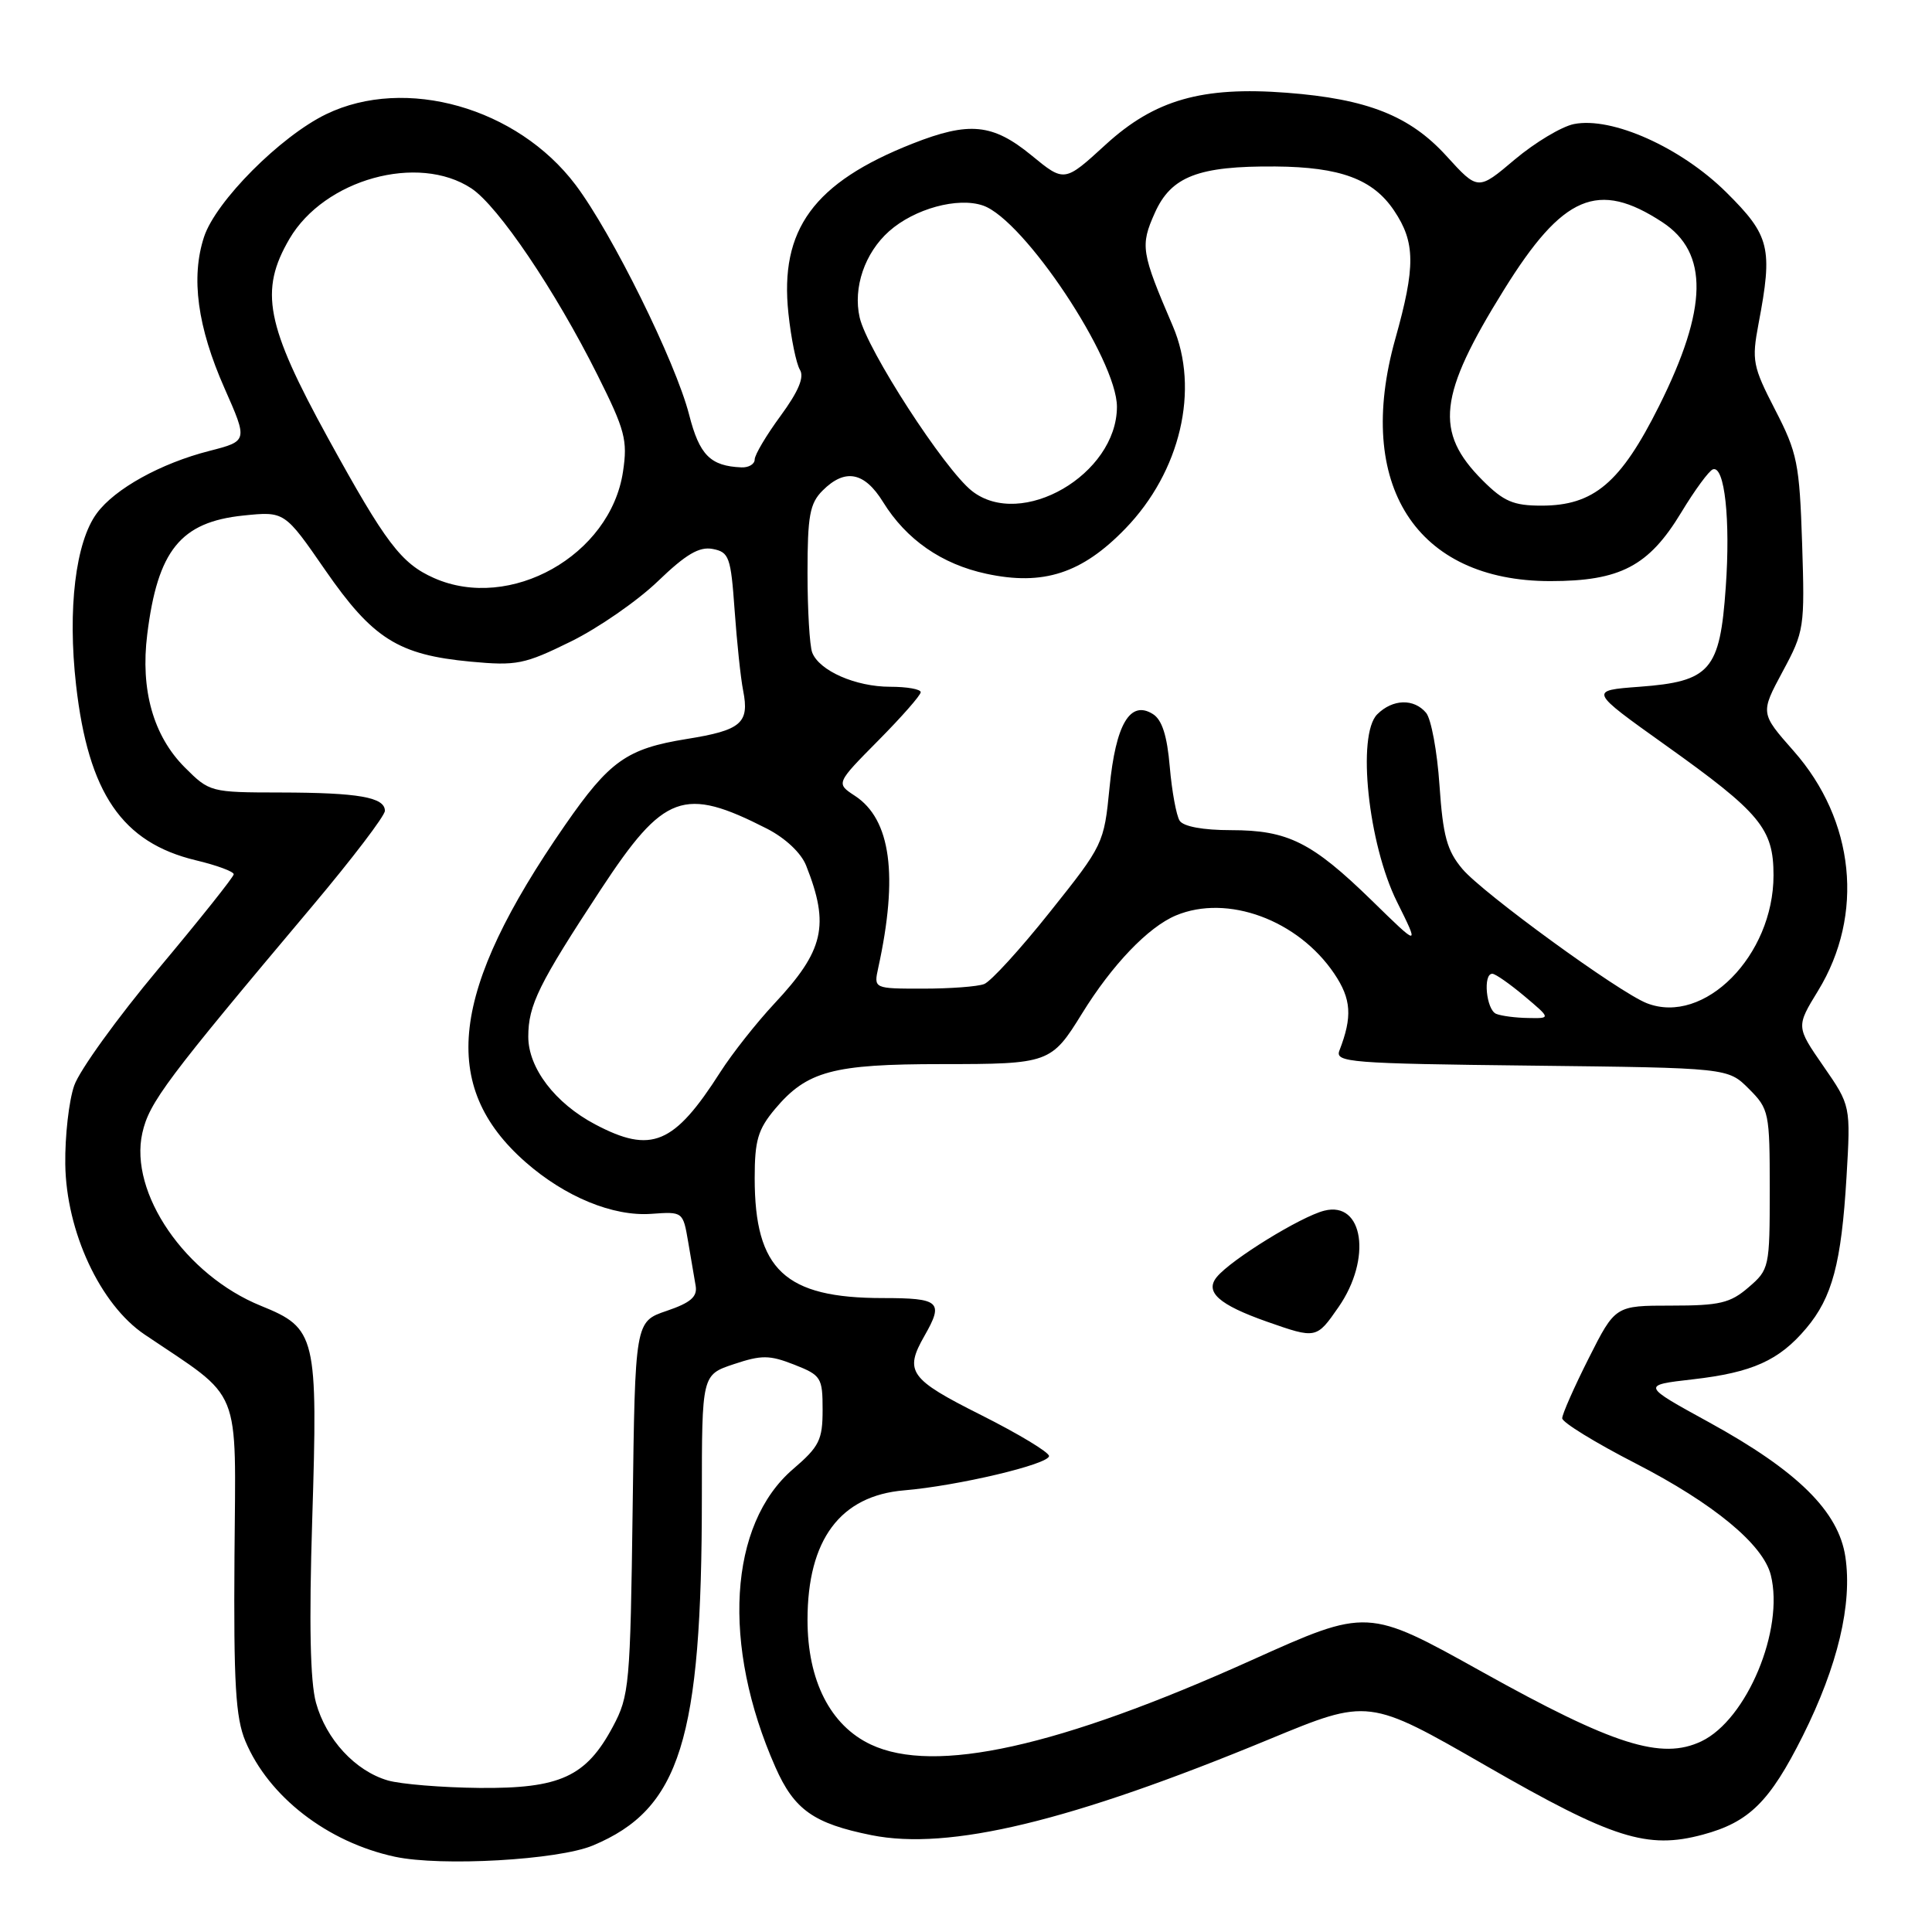 <?xml version="1.0" encoding="UTF-8" standalone="no"?>
<!DOCTYPE svg PUBLIC "-//W3C//DTD SVG 1.1//EN" "http://www.w3.org/Graphics/SVG/1.1/DTD/svg11.dtd" >
<svg xmlns="http://www.w3.org/2000/svg" xmlns:xlink="http://www.w3.org/1999/xlink" version="1.1" viewBox="0 0 256 256">
 <g >
 <path fill="currentColor"
d=" M 78.55 244.54 C 90.13 239.71 93.00 230.52 93.00 198.36 C 93.00 182.17 93.00 182.17 97.23 180.76 C 100.91 179.53 101.96 179.54 105.23 180.82 C 108.81 182.23 109.00 182.53 109.00 186.81 C 109.00 190.80 108.56 191.68 105.10 194.65 C 96.54 201.97 95.59 217.99 102.75 234.17 C 105.24 239.81 107.82 241.63 115.48 243.17 C 125.76 245.23 141.84 241.36 168.21 230.45 C 181.34 225.02 181.34 225.02 196.95 234.00 C 213.71 243.64 218.26 245.08 225.63 243.10 C 231.77 241.45 234.50 238.75 238.88 230.01 C 243.51 220.74 245.46 212.56 244.52 206.28 C 243.62 200.27 238.19 194.91 226.49 188.48 C 217.50 183.55 217.50 183.55 224.30 182.77 C 232.19 181.87 235.75 180.27 239.34 176.00 C 242.78 171.92 243.99 167.38 244.67 156.00 C 245.23 146.50 245.23 146.50 241.61 141.27 C 237.99 136.04 237.99 136.04 240.91 131.27 C 247.06 121.20 245.78 108.70 237.66 99.50 C 233.25 94.50 233.25 94.50 236.20 89.00 C 239.08 83.66 239.15 83.17 238.79 72.00 C 238.44 61.41 238.16 60.01 235.22 54.31 C 232.24 48.53 232.10 47.77 233.01 42.92 C 234.93 32.83 234.53 31.23 228.75 25.49 C 222.75 19.54 213.58 15.43 208.55 16.44 C 206.92 16.77 203.40 18.88 200.71 21.14 C 195.84 25.26 195.84 25.26 191.67 20.68 C 186.82 15.34 181.18 13.11 170.50 12.29 C 159.28 11.43 153.01 13.22 146.52 19.15 C 141.04 24.17 141.04 24.17 136.67 20.58 C 131.54 16.38 128.43 16.07 120.92 19.03 C 107.82 24.20 103.28 30.41 104.47 41.53 C 104.82 44.85 105.51 48.20 105.99 48.99 C 106.60 49.97 105.81 51.85 103.44 55.09 C 101.55 57.66 100.00 60.27 100.00 60.88 C 100.00 61.50 99.21 61.97 98.25 61.93 C 94.13 61.76 92.68 60.31 91.31 54.94 C 89.51 47.94 81.10 30.91 76.27 24.50 C 68.54 14.25 53.72 10.05 43.22 15.13 C 37.15 18.07 28.60 26.66 27.04 31.38 C 25.27 36.76 26.15 43.31 29.76 51.47 C 32.84 58.44 32.84 58.44 27.74 59.75 C 21.31 61.39 15.22 64.76 12.83 68.01 C 10.01 71.81 8.94 80.71 10.08 90.78 C 11.71 105.11 16.17 111.64 25.94 113.99 C 28.72 114.65 30.99 115.49 30.97 115.85 C 30.95 116.21 26.47 121.83 21.01 128.35 C 15.56 134.86 10.52 141.84 9.83 143.85 C 9.13 145.86 8.60 150.54 8.65 154.26 C 8.77 163.18 13.27 172.86 19.16 176.83 C 32.23 185.65 31.23 183.17 31.07 206.20 C 30.95 223.07 31.22 227.60 32.51 230.70 C 35.59 238.07 43.40 244.11 52.34 246.03 C 58.48 247.34 73.96 246.46 78.55 244.54 Z  M 51.40 235.92 C 47.08 234.67 43.21 230.48 41.87 225.62 C 41.10 222.81 40.94 215.12 41.37 201.39 C 42.13 176.96 41.90 176.00 34.58 173.03 C 24.56 168.97 17.08 158.06 18.86 150.13 C 19.77 146.07 22.04 143.05 41.38 120.07 C 46.67 113.78 51.00 108.10 51.00 107.44 C 51.00 105.64 47.52 105.03 37.15 105.01 C 27.91 105.00 27.76 104.96 24.49 101.69 C 20.32 97.52 18.59 91.42 19.51 84.06 C 20.89 72.93 23.92 69.17 32.25 68.31 C 37.71 67.75 37.71 67.75 43.10 75.55 C 49.40 84.65 52.78 86.77 62.35 87.67 C 68.46 88.24 69.49 88.03 75.63 85.01 C 79.29 83.21 84.48 79.61 87.18 77.01 C 90.89 73.44 92.65 72.40 94.44 72.74 C 96.61 73.16 96.84 73.80 97.34 80.85 C 97.64 85.06 98.14 89.85 98.47 91.50 C 99.32 95.82 98.23 96.76 90.99 97.92 C 83.05 99.20 80.77 100.82 74.86 109.35 C 59.62 131.35 58.15 143.90 69.64 153.99 C 74.89 158.60 81.24 161.21 86.31 160.84 C 90.48 160.54 90.50 160.55 91.18 164.52 C 91.55 166.71 92.00 169.35 92.18 170.39 C 92.42 171.83 91.51 172.62 88.33 173.70 C 84.15 175.12 84.15 175.12 83.83 199.81 C 83.52 223.30 83.39 224.71 81.21 228.79 C 77.66 235.43 74.22 237.01 63.50 236.91 C 58.55 236.86 53.10 236.41 51.40 235.92 Z  M 115.39 231.16 C 110.02 228.63 107.00 222.69 107.00 214.65 C 107.00 204.01 111.34 198.19 119.80 197.48 C 126.91 196.88 139.00 194.02 139.00 192.93 C 139.00 192.43 134.95 189.99 130.00 187.50 C 120.49 182.73 119.79 181.74 122.50 177.00 C 125.08 172.49 124.54 172.00 116.97 172.00 C 104.00 172.00 100.00 168.25 100.00 156.11 C 100.00 151.10 100.43 149.65 102.70 146.94 C 106.93 141.92 110.34 141.00 124.78 141.00 C 138.99 141.00 139.31 140.88 143.36 134.32 C 147.35 127.85 152.14 122.84 155.82 121.30 C 162.64 118.45 171.99 121.89 176.80 129.02 C 179.06 132.38 179.22 134.71 177.48 139.20 C 176.87 140.77 178.82 140.93 202.89 141.20 C 228.96 141.50 228.96 141.50 231.73 144.27 C 234.41 146.95 234.50 147.40 234.50 157.61 C 234.50 167.94 234.44 168.22 231.69 170.58 C 229.27 172.67 227.87 173.00 221.46 173.00 C 214.03 173.00 214.03 173.00 210.51 179.98 C 208.58 183.81 207.00 187.39 207.00 187.93 C 207.00 188.47 211.39 191.17 216.75 193.92 C 227.05 199.22 233.62 204.64 234.64 208.70 C 236.45 215.92 231.47 227.85 225.45 230.73 C 220.15 233.25 213.83 231.25 196.35 221.51 C 181.20 213.07 181.20 213.07 165.85 219.98 C 140.30 231.49 123.85 235.14 115.39 231.16 Z  M 177.36 173.20 C 181.81 166.79 180.67 159.11 175.48 160.42 C 172.37 161.20 163.14 166.89 161.24 169.20 C 159.60 171.19 161.50 172.88 167.88 175.13 C 174.41 177.42 174.44 177.41 177.36 173.20 Z  M 78.87 148.99 C 73.56 146.19 70.00 141.52 70.00 137.37 C 70.00 133.18 71.38 130.39 79.61 117.86 C 87.99 105.12 90.58 104.17 101.64 109.81 C 104.07 111.06 106.16 113.02 106.82 114.70 C 109.96 122.62 109.19 125.95 102.59 133.00 C 100.23 135.53 97.01 139.61 95.45 142.05 C 89.31 151.67 86.31 152.92 78.87 148.99 Z  M 198.25 134.34 C 196.93 133.80 196.47 128.98 197.75 129.03 C 198.16 129.04 200.07 130.38 202.00 132.00 C 205.50 134.95 205.50 134.95 202.50 134.89 C 200.85 134.87 198.94 134.62 198.25 134.34 Z  M 218.21 132.93 C 214.52 131.49 196.48 118.35 193.78 115.15 C 191.73 112.72 191.20 110.78 190.74 104.06 C 190.44 99.59 189.64 95.27 188.97 94.46 C 187.36 92.53 184.54 92.61 182.49 94.65 C 179.77 97.38 181.29 111.82 185.11 119.50 C 188.09 125.50 188.09 125.50 181.80 119.35 C 173.84 111.59 170.66 110.00 163.11 110.00 C 159.41 110.00 156.81 109.52 156.31 108.75 C 155.87 108.06 155.28 104.85 155.00 101.60 C 154.65 97.49 153.98 95.38 152.77 94.62 C 149.75 92.72 147.84 95.95 147.02 104.35 C 146.29 111.79 146.20 111.97 139.13 120.83 C 135.21 125.76 131.28 130.06 130.41 130.39 C 129.55 130.73 125.90 131.00 122.30 131.00 C 115.77 131.00 115.77 131.00 116.37 128.25 C 119.05 116.01 118.05 108.57 113.28 105.45 C 110.76 103.80 110.76 103.80 116.38 98.12 C 119.47 95.00 122.00 92.12 122.00 91.72 C 122.00 91.32 120.18 91.00 117.95 91.00 C 113.38 91.00 108.55 88.88 107.62 86.46 C 107.28 85.56 107.00 80.82 107.00 75.92 C 107.00 68.33 107.30 66.70 109.00 65.00 C 111.97 62.03 114.54 62.52 117.01 66.52 C 120.09 71.50 124.78 74.76 130.71 76.03 C 138.24 77.65 143.37 75.98 149.10 70.06 C 156.42 62.51 158.99 51.58 155.41 43.22 C 151.20 33.41 151.07 32.57 153.02 28.21 C 155.18 23.37 158.80 21.98 169.00 22.06 C 177.59 22.13 181.92 23.73 184.72 27.90 C 187.55 32.11 187.58 35.31 184.88 44.92 C 179.46 64.24 187.63 77.00 205.42 77.00 C 214.69 77.00 218.47 75.02 222.77 67.91 C 224.57 64.93 226.46 62.36 226.97 62.19 C 228.52 61.65 229.31 68.86 228.67 77.83 C 227.90 88.84 226.63 90.30 217.24 91.00 C 210.54 91.50 210.54 91.50 220.69 98.74 C 233.26 107.70 235.00 109.80 235.00 115.98 C 235.00 126.62 225.81 135.90 218.21 132.93 Z  M 57.50 76.59 C 53.15 74.66 51.10 71.94 43.49 58.10 C 35.21 43.02 34.34 38.52 38.36 31.64 C 42.99 23.75 55.40 20.31 62.46 24.96 C 66.01 27.31 73.56 38.47 79.16 49.67 C 82.83 57.00 83.18 58.33 82.55 62.50 C 80.89 73.59 67.59 81.07 57.50 76.59 Z  M 128.78 65.05 C 125.12 62.16 114.89 46.35 113.91 42.07 C 113.01 38.12 114.58 33.52 117.80 30.65 C 121.17 27.65 126.92 26.08 130.27 27.24 C 135.71 29.14 148.01 47.64 148.00 53.91 C 147.98 62.87 135.33 70.21 128.78 65.05 Z  M 196.46 63.66 C 190.03 57.23 190.57 52.41 199.30 38.37 C 207.09 25.83 211.74 23.85 220.27 29.44 C 226.44 33.49 226.31 40.84 219.84 53.79 C 214.74 63.99 211.19 67.00 204.25 67.00 C 200.54 67.00 199.25 66.45 196.46 63.66 Z "/>
</g>
</svg>